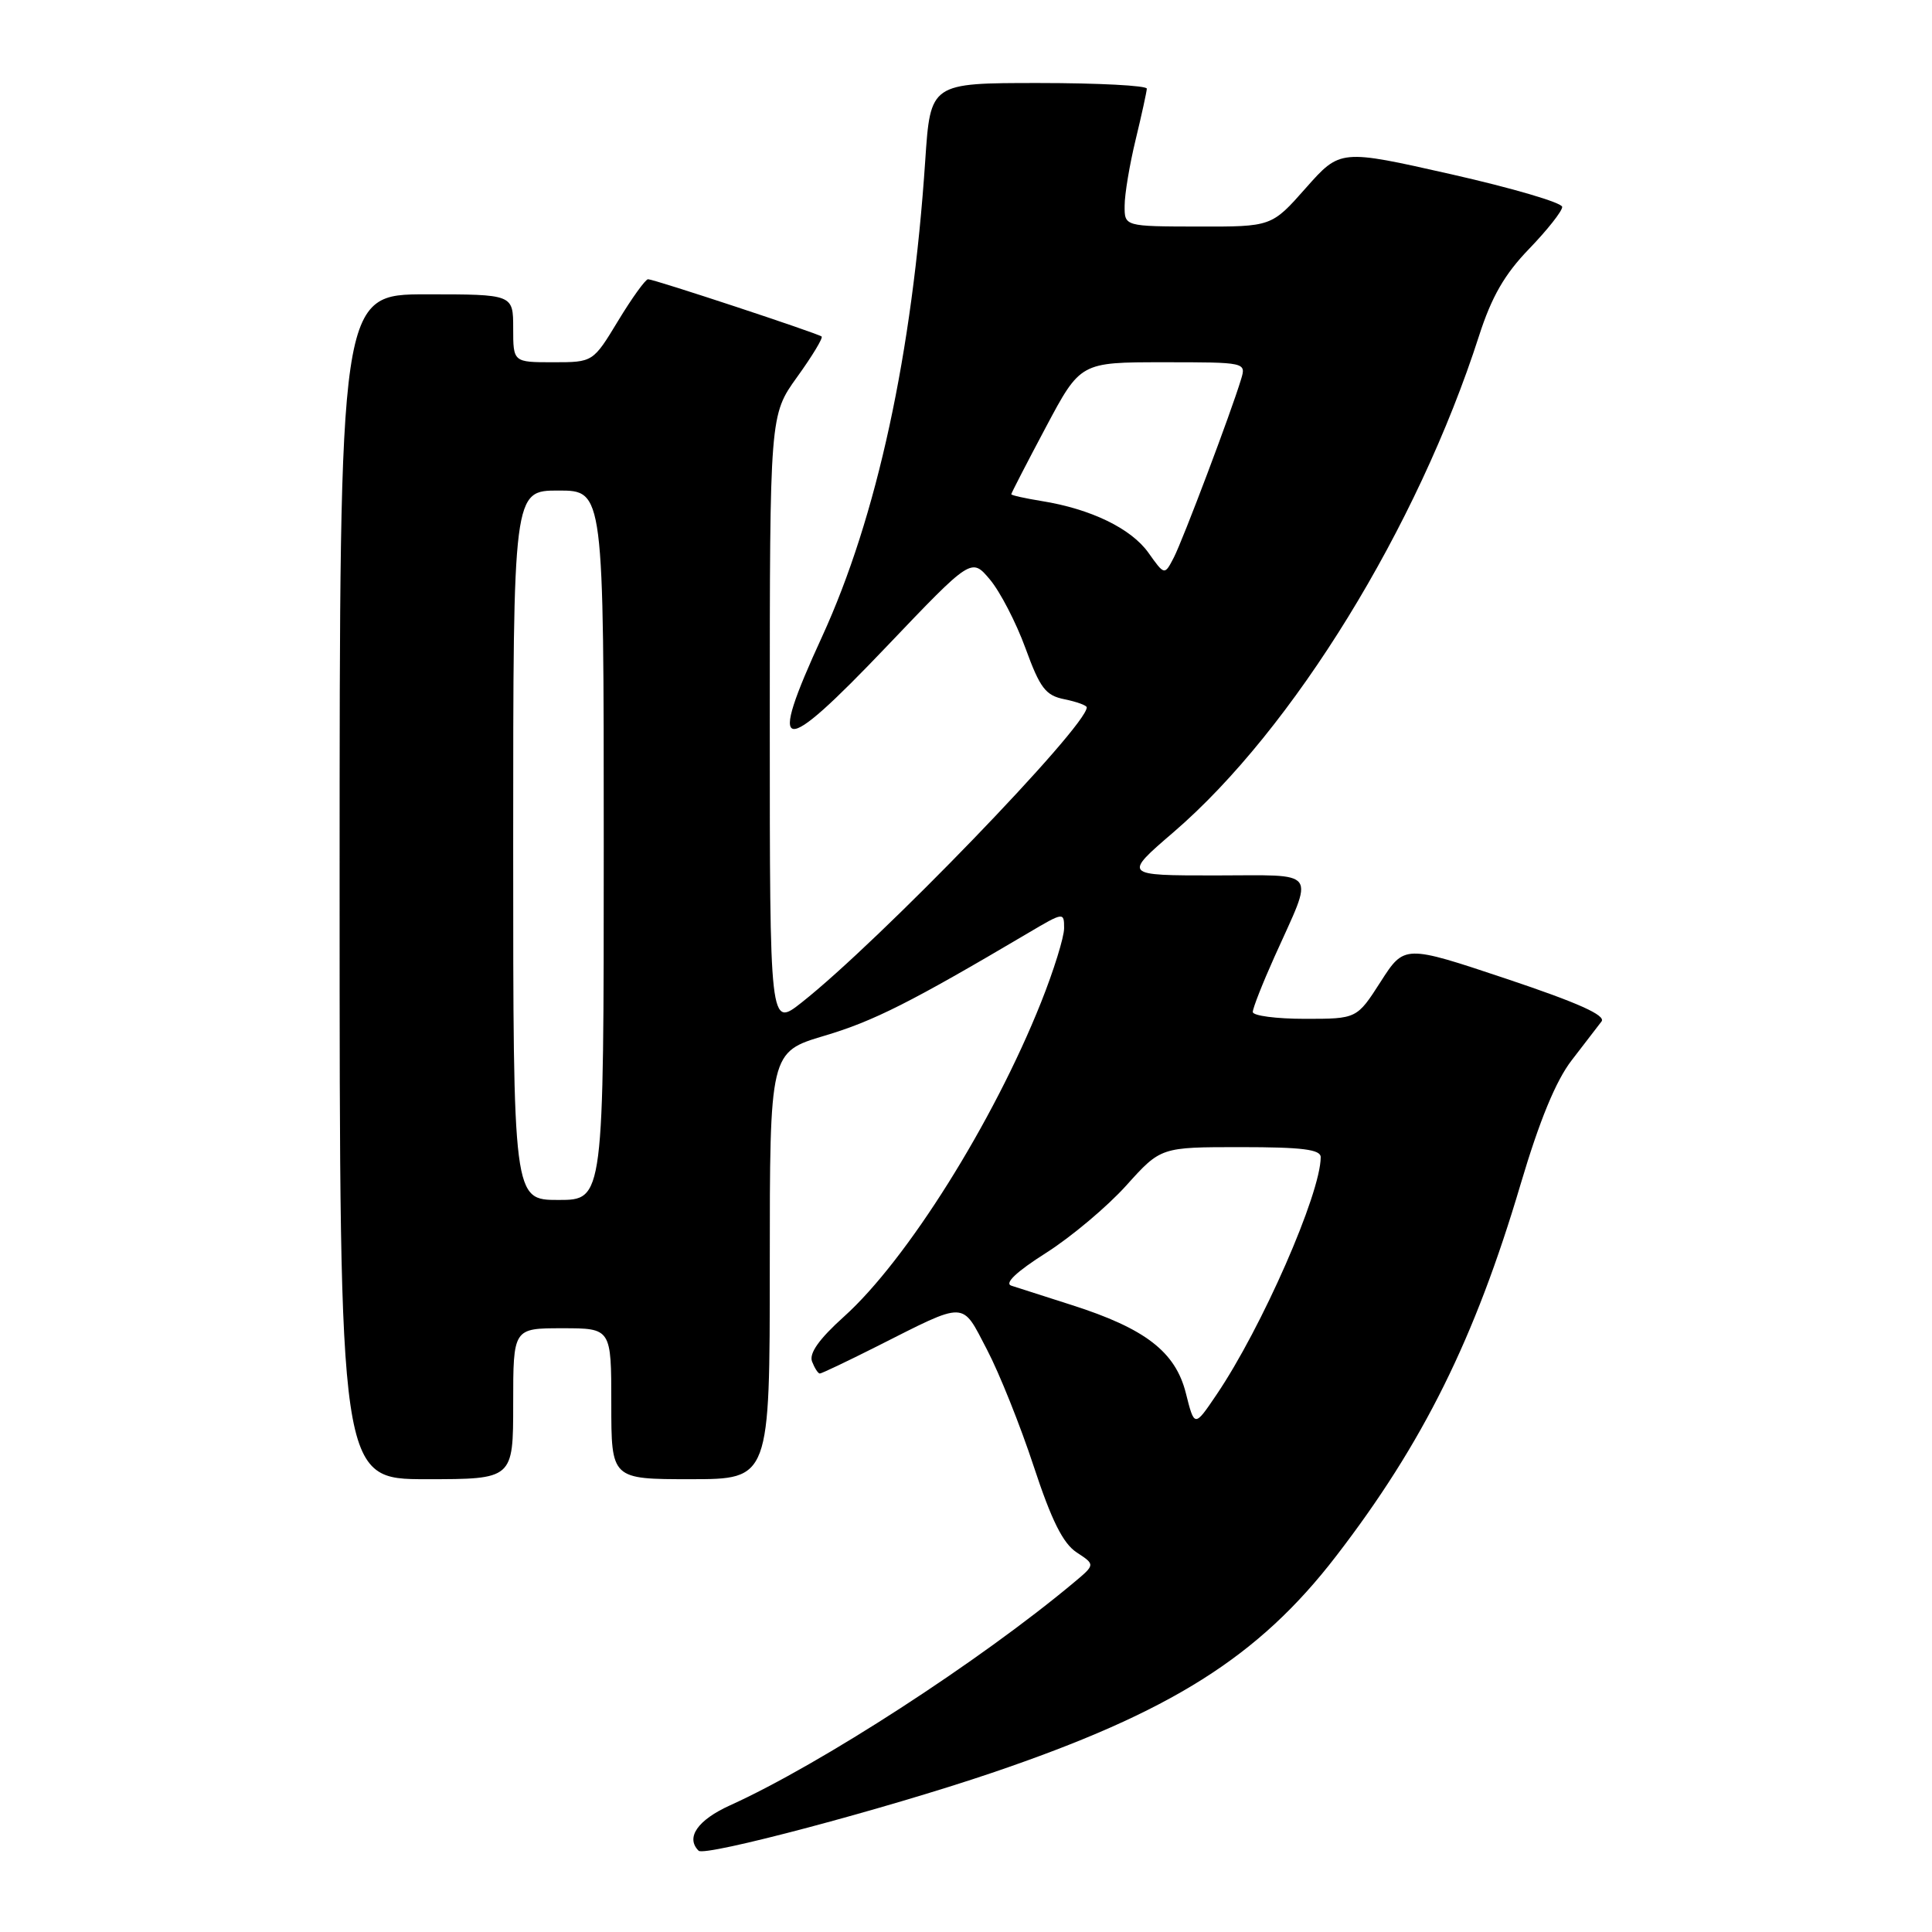 <?xml version="1.0" encoding="UTF-8" standalone="no"?>
<!DOCTYPE svg PUBLIC "-//W3C//DTD SVG 1.1//EN" "http://www.w3.org/Graphics/SVG/1.1/DTD/svg11.dtd" >
<svg xmlns="http://www.w3.org/2000/svg" xmlns:xlink="http://www.w3.org/1999/xlink" version="1.1" viewBox="0 0 256 256">
 <g >
 <path fill="currentColor"
d=" M 131.44 234.91 C 155.15 226.87 166.77 219.55 177.06 206.17 C 188.57 191.22 195.42 177.41 201.49 156.91 C 203.98 148.50 206.16 143.21 208.25 140.50 C 209.95 138.30 211.73 135.98 212.21 135.35 C 212.82 134.54 209.12 132.88 199.59 129.69 C 186.09 125.18 186.09 125.18 182.94 130.09 C 179.79 135.00 179.79 135.00 172.90 135.00 C 169.10 135.00 166.00 134.59 166.00 134.09 C 166.00 133.59 167.29 130.31 168.87 126.79 C 174.18 114.95 174.95 116.00 160.98 116.00 C 148.83 116.00 148.83 116.00 155.52 110.25 C 171.34 96.64 187.83 69.83 195.98 44.50 C 197.65 39.31 199.37 36.33 202.62 32.97 C 205.03 30.47 207.00 27.98 207.00 27.42 C 207.00 26.86 200.38 24.92 192.29 23.09 C 177.59 19.77 177.59 19.77 173.04 24.90 C 168.50 30.04 168.50 30.04 158.75 30.02 C 149.00 30.00 149.00 30.00 149.02 27.25 C 149.02 25.74 149.68 21.80 150.48 18.50 C 151.28 15.20 151.94 12.16 151.96 11.75 C 151.98 11.34 145.54 11.00 137.64 11.00 C 123.29 11.00 123.29 11.00 122.60 21.25 C 120.89 46.86 116.20 68.51 108.92 84.38 C 101.60 100.31 103.27 100.57 117.46 85.69 C 128.72 73.88 128.72 73.88 131.17 76.79 C 132.52 78.40 134.64 82.49 135.88 85.89 C 137.82 91.21 138.55 92.16 141.07 92.66 C 142.68 92.99 144.00 93.47 144.00 93.73 C 144.00 96.26 116.49 124.74 106.23 132.83 C 102.00 136.17 102.00 136.17 102.00 95.59 C 102.00 55.00 102.00 55.00 105.62 49.96 C 107.62 47.19 109.08 44.77 108.87 44.59 C 108.37 44.17 86.67 37.00 85.87 37.00 C 85.53 37.00 83.74 39.48 81.91 42.50 C 78.58 48.00 78.58 48.00 73.29 48.00 C 68.00 48.00 68.00 48.00 68.00 43.50 C 68.00 39.00 68.00 39.00 56.50 39.00 C 45.00 39.00 45.00 39.00 45.00 117.50 C 45.00 196.00 45.00 196.00 56.50 196.00 C 68.00 196.00 68.00 196.00 68.00 186.00 C 68.00 176.00 68.00 176.00 74.50 176.00 C 81.00 176.00 81.00 176.00 81.00 186.00 C 81.00 196.00 81.00 196.00 91.50 196.00 C 102.00 196.00 102.00 196.00 102.00 167.70 C 102.00 139.40 102.00 139.40 109.25 137.24 C 115.76 135.31 120.72 132.80 136.25 123.62 C 140.94 120.85 141.00 120.84 141.00 122.99 C 141.00 124.19 139.62 128.62 137.94 132.83 C 131.61 148.71 120.14 166.99 111.83 174.46 C 108.54 177.42 107.19 179.32 107.60 180.41 C 107.94 181.28 108.40 182.00 108.63 182.00 C 108.86 182.00 112.23 180.40 116.12 178.44 C 128.22 172.34 127.37 172.32 130.77 178.81 C 132.41 181.94 135.20 188.91 136.97 194.29 C 139.33 201.46 140.85 204.51 142.66 205.70 C 145.13 207.32 145.13 207.32 142.32 209.67 C 129.87 220.09 108.74 233.78 96.75 239.21 C 92.44 241.16 90.82 243.49 92.57 245.23 C 93.38 246.05 117.34 239.69 131.44 234.91 Z  M 157.13 184.59 C 155.75 179.12 151.76 176.04 142.03 172.93 C 138.44 171.78 134.83 170.63 134.01 170.36 C 133.05 170.05 134.68 168.51 138.60 166.02 C 141.94 163.90 146.72 159.88 149.24 157.08 C 153.81 152.00 153.81 152.00 164.40 152.00 C 172.57 152.00 175.00 152.31 175.00 153.33 C 175.00 158.15 167.19 175.96 161.19 184.81 C 158.27 189.13 158.27 189.13 157.13 184.59 Z  M 68.00 112.00 C 68.00 65.00 68.00 65.00 74.00 65.00 C 80.00 65.00 80.00 65.00 80.00 112.00 C 80.00 159.00 80.00 159.00 74.00 159.00 C 68.00 159.00 68.00 159.00 68.00 112.00 Z  M 152.17 73.24 C 149.88 70.02 144.52 67.43 138.02 66.39 C 135.81 66.03 134.00 65.63 134.00 65.49 C 134.00 65.34 136.06 61.35 138.58 56.61 C 143.16 48.00 143.16 48.00 154.15 48.00 C 165.08 48.00 165.13 48.01 164.45 50.25 C 163.15 54.58 156.75 71.52 155.54 73.87 C 154.31 76.25 154.31 76.25 152.17 73.24 Z "/>
</g>
</svg>